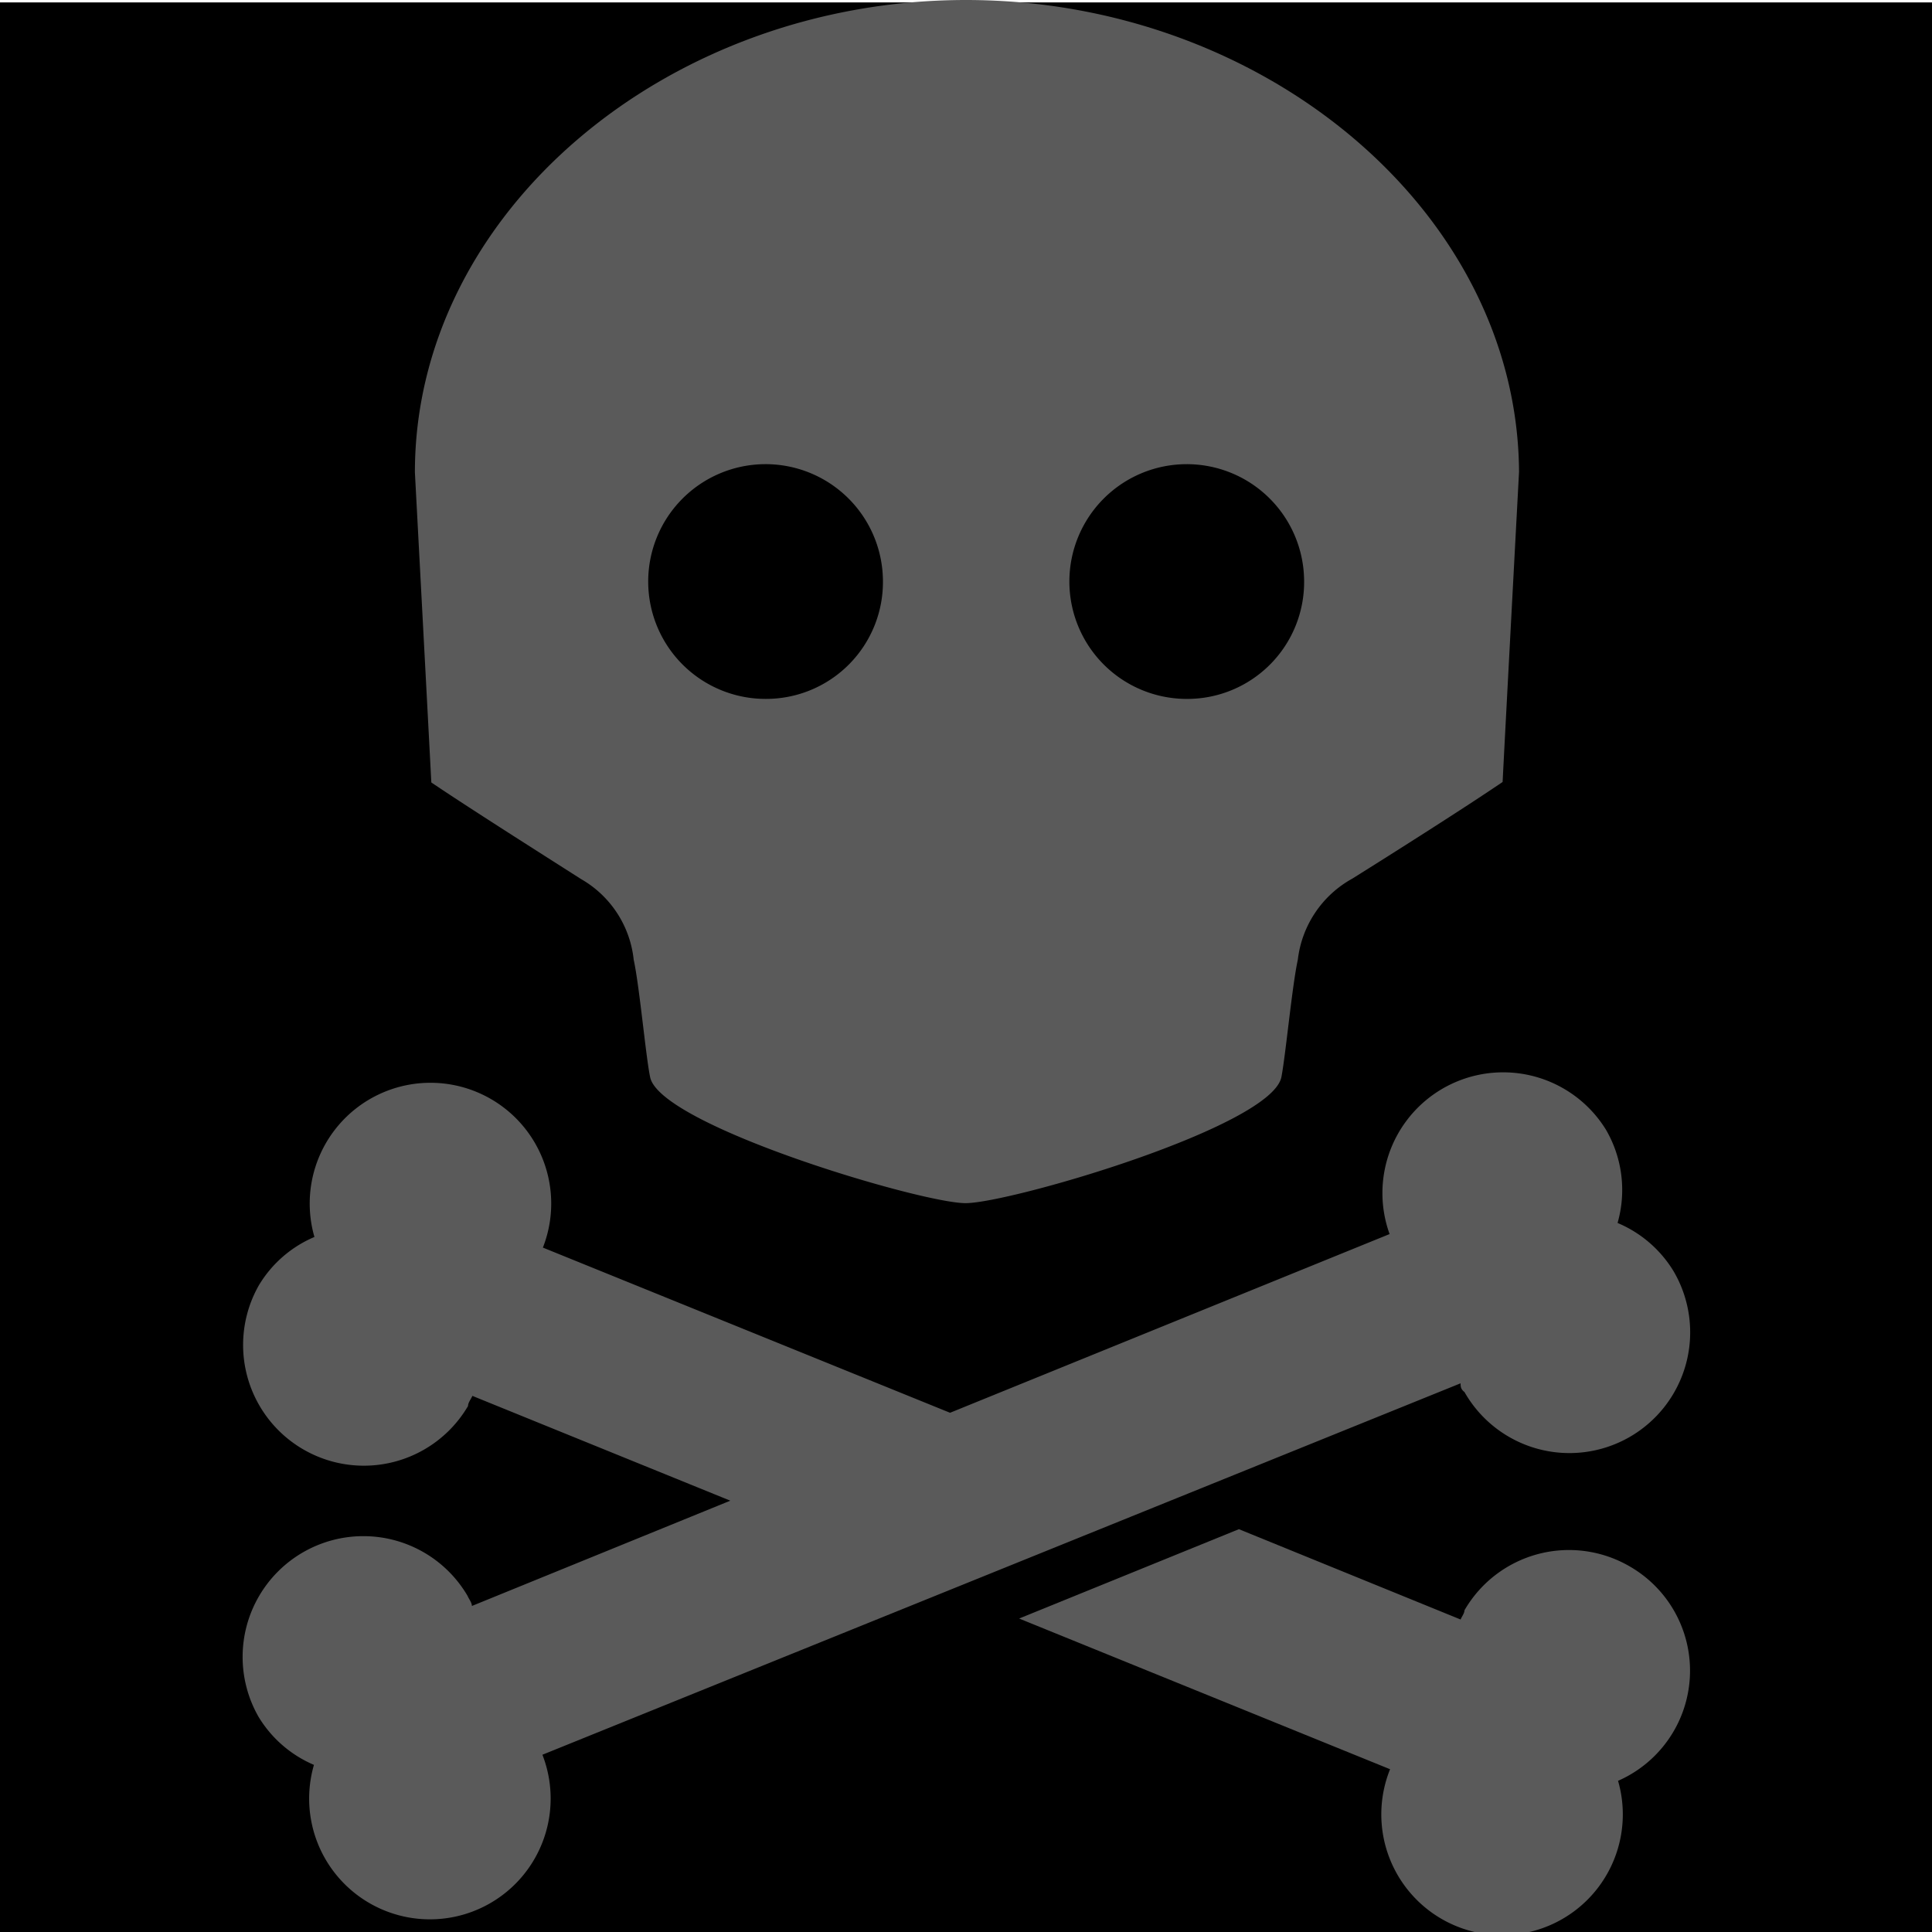 <svg id="_01" data-name="01" xmlns="http://www.w3.org/2000/svg" viewBox="0 0 40 40"><defs><style>.cls-2{fill:#5a5a5a;}</style></defs><title>Artboard 68</title><rect class="cls-1" y="0.05" width="40" height="40"/><path class="cls-2" d="M33.74,32.43a2.5,2.5,0,0,0-3.42.91c0,.06-.05.12-.08.19l-4.59-1.87-4.55,1.85,7.68,3.12a2.5,2.5,0,1,0,4.72.24,2.49,2.49,0,0,0,.24-4.44Z"/><path class="cls-2" d="M30.24,28.64c0,.06,0,.12.08.18a2.5,2.5,0,1,0,4.33-2.5,2.48,2.48,0,0,0-1.16-1,2.48,2.48,0,0,0-.24-1.93,2.5,2.5,0,0,0-4.48,2.16l-9.1,3.7-8.43-3.42a2.5,2.5,0,1,0-4.73-.22,2.46,2.46,0,0,0-1.15,1,2.5,2.5,0,0,0,4.33,2.5c0-.07.06-.14.09-.21l5.34,2.17L9.77,33.25c0-.07-.06-.14-.09-.21a2.5,2.5,0,0,0-4.33,2.5,2.47,2.47,0,0,0,1.15,1,2.5,2.5,0,1,0,4.73-.21Z"/><path class="cls-2" d="M20,0C13.8,0,8.59,4.41,8.59,9.78c0,0,.29,5.45.34,6.42.77.52,2.19,1.42,3.1,2a2.19,2.19,0,0,1,1.09,1.67c.12.55.25,2,.34,2.43.2,1,5.61,2.61,6.53,2.61s6.33-1.58,6.54-2.61c.09-.47.22-1.88.34-2.43A2.21,2.21,0,0,1,28,18.19c.91-.57,2.33-1.47,3.11-2,.05-1,.34-6.42.34-6.42C31.42,4.41,26.2,0,20,0ZM15.86,14.47A2.43,2.43,0,1,1,18.28,12,2.42,2.42,0,0,1,15.86,14.47Zm8.68,0A2.43,2.43,0,1,1,27,12,2.42,2.42,0,0,1,24.54,14.47Z"/></svg>